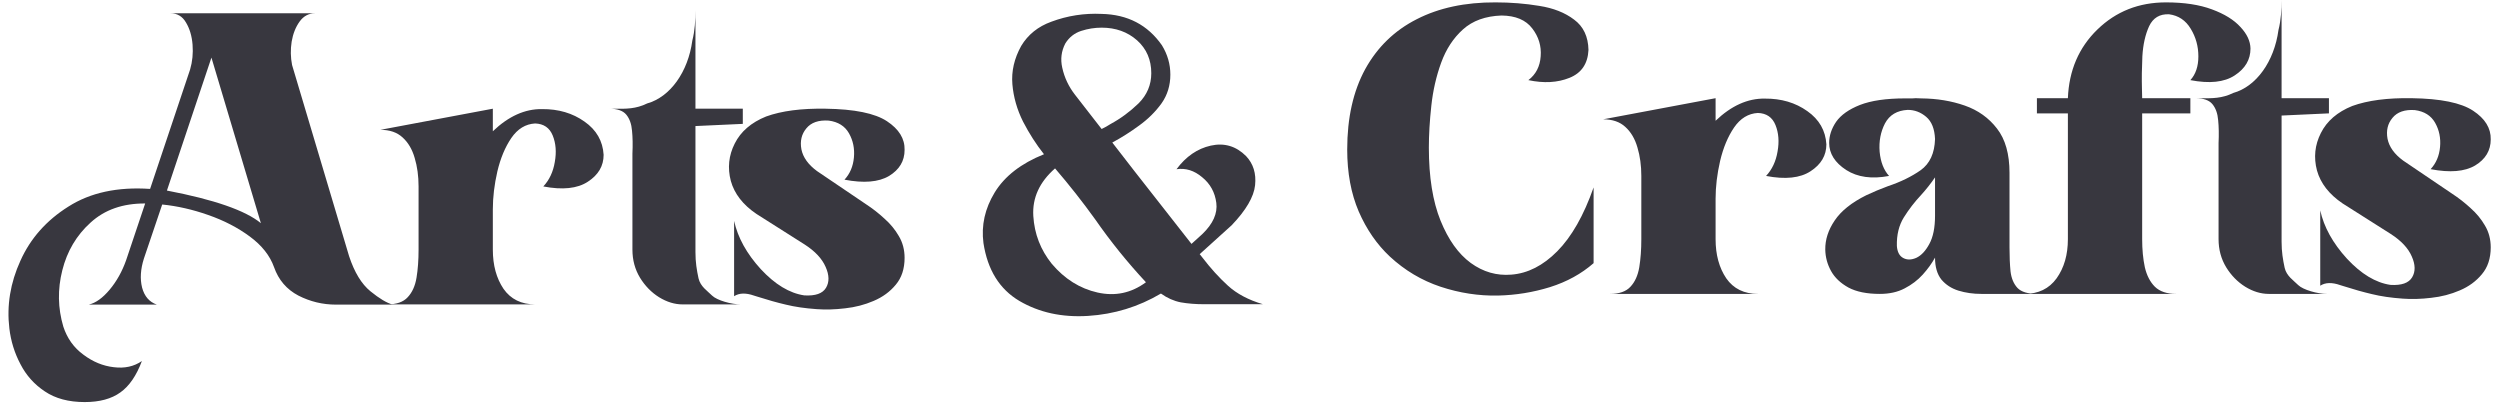 <svg width="238" height="39" viewBox="0 0 238 39" fill="none" xmlns="http://www.w3.org/2000/svg">
<g clip-path="url(#clip0_405_1074)">
<path d="M136.027 14.055C136.027 16.854 136.398 19.172 137.141 21.008C137.883 22.831 138.84 24.172 140.012 25.031C141.197 25.891 142.486 26.262 143.879 26.145C145.441 26.027 146.9 25.285 148.254 23.918C149.621 22.538 150.773 20.513 151.711 17.844V25.051C150.552 26.066 149.165 26.828 147.551 27.336C145.949 27.831 144.302 28.098 142.609 28.137C140.773 28.176 138.951 27.896 137.141 27.297C135.344 26.698 133.736 25.741 132.316 24.426C131.079 23.267 130.09 21.835 129.348 20.129C128.618 18.423 128.254 16.457 128.254 14.23C128.254 11.223 128.827 8.671 129.973 6.574C131.132 4.478 132.766 2.896 134.875 1.828C136.984 0.747 139.484 0.214 142.375 0.227C143.807 0.227 145.194 0.337 146.535 0.559C147.876 0.767 148.983 1.203 149.855 1.867C150.741 2.518 151.197 3.482 151.223 4.758C151.158 6.073 150.552 6.958 149.406 7.414C148.273 7.87 146.971 7.941 145.5 7.629C146.216 7.082 146.607 6.327 146.672 5.363C146.75 4.387 146.483 3.501 145.871 2.707C145.259 1.9 144.283 1.49 142.941 1.477C141.418 1.529 140.194 1.971 139.269 2.805C138.358 3.625 137.668 4.68 137.199 5.969C136.73 7.258 136.418 8.625 136.262 10.07C136.105 11.503 136.027 12.831 136.027 14.055ZM152.621 11.359L163.324 9.348V11.496C164.822 10.064 166.384 9.361 168.012 9.387C169.574 9.374 170.922 9.771 172.055 10.578C173.187 11.372 173.793 12.427 173.871 13.742C173.871 14.797 173.37 15.65 172.367 16.301C171.378 16.952 169.965 17.102 168.129 16.75C168.702 16.138 169.066 15.363 169.223 14.426C169.392 13.488 169.327 12.648 169.027 11.906C168.728 11.164 168.168 10.78 167.348 10.754C166.436 10.806 165.681 11.268 165.082 12.141C164.496 13 164.053 14.061 163.754 15.324C163.467 16.574 163.324 17.772 163.324 18.918C163.324 19.517 163.324 19.992 163.324 20.344C163.324 20.695 163.324 21.047 163.324 21.398C163.324 21.75 163.324 22.206 163.324 22.766C163.324 24.25 163.663 25.494 164.34 26.496C165.03 27.486 166.039 27.98 167.367 27.98H153.266C154.151 27.98 154.802 27.753 155.219 27.297C155.648 26.841 155.928 26.223 156.059 25.441C156.189 24.647 156.254 23.755 156.254 22.766V16.75C156.254 15.76 156.13 14.855 155.883 14.035C155.648 13.215 155.264 12.564 154.73 12.082C154.21 11.6 153.506 11.359 152.621 11.359ZM181.363 9.367C181.676 9.367 181.904 9.367 182.047 9.367C182.151 9.354 182.262 9.348 182.379 9.348C182.509 9.348 182.685 9.354 182.906 9.367C184.404 9.38 185.784 9.608 187.047 10.051C188.31 10.493 189.332 11.223 190.113 12.238C190.908 13.254 191.305 14.66 191.305 16.457C191.305 18.827 191.305 21.197 191.305 23.566C191.305 24.413 191.337 25.168 191.402 25.832C191.481 26.496 191.702 27.023 192.066 27.414C192.431 27.792 193.056 27.98 193.941 27.98C192.014 27.98 190.243 27.98 188.629 27.98C187.848 27.98 187.118 27.876 186.441 27.668C185.777 27.46 185.237 27.108 184.82 26.613C184.417 26.105 184.215 25.409 184.215 24.523C183.915 25.07 183.525 25.611 183.043 26.145C182.574 26.665 182.001 27.102 181.324 27.453C180.66 27.805 179.872 27.98 178.961 27.98C177.724 27.98 176.728 27.779 175.973 27.375C175.217 26.958 174.664 26.431 174.312 25.793C173.961 25.155 173.779 24.478 173.766 23.762C173.753 22.811 174.052 21.887 174.664 20.988C175.276 20.077 176.279 19.276 177.672 18.586C178.336 18.273 179.019 17.987 179.723 17.727C180.934 17.323 181.975 16.815 182.848 16.203C183.72 15.578 184.176 14.588 184.215 13.234C184.176 12.271 183.896 11.568 183.375 11.125C182.854 10.682 182.268 10.461 181.617 10.461C180.602 10.513 179.879 10.943 179.449 11.75C179.033 12.557 178.863 13.456 178.941 14.445C179.033 15.422 179.332 16.19 179.84 16.75C178.199 17.062 176.839 16.874 175.758 16.184C174.677 15.48 174.137 14.621 174.137 13.605C174.137 12.915 174.358 12.245 174.801 11.594C175.257 10.943 176.012 10.409 177.066 9.992C178.134 9.576 179.566 9.367 181.363 9.367ZM184.215 16.887C183.824 17.46 183.381 18.02 182.887 18.566C182.275 19.217 181.728 19.927 181.246 20.695C180.777 21.451 180.556 22.355 180.582 23.41C180.621 23.983 180.823 24.367 181.188 24.562C181.552 24.758 181.969 24.751 182.438 24.543C182.906 24.322 183.316 23.885 183.668 23.234C184.033 22.57 184.215 21.672 184.215 20.539V16.887ZM196.863 10.793H193.914V9.348H196.863C196.967 6.704 197.905 4.523 199.676 2.805C201.447 1.086 203.621 0.227 206.199 0.227C207.931 0.227 209.389 0.448 210.574 0.891C211.772 1.333 212.677 1.893 213.289 2.57C213.914 3.234 214.233 3.918 214.246 4.621C214.246 5.676 213.745 6.529 212.742 7.18C211.753 7.831 210.346 7.98 208.523 7.629C209.031 7.069 209.285 6.314 209.285 5.363C209.285 4.413 209.044 3.54 208.562 2.746C208.081 1.939 207.391 1.477 206.492 1.359C205.607 1.32 204.975 1.698 204.598 2.492C204.233 3.286 204.018 4.243 203.953 5.363C203.901 6.483 203.888 7.512 203.914 8.449C203.927 8.788 203.934 9.087 203.934 9.348H208.523V10.793H203.934V22.766C203.934 23.755 204.018 24.647 204.188 25.441C204.37 26.223 204.689 26.841 205.145 27.297C205.613 27.753 206.29 27.98 207.176 27.98H192.723C194.051 27.98 195.073 27.486 195.789 26.496C196.505 25.494 196.863 24.25 196.863 22.766V10.793Z" fill="#38373F"/>
<path fill-rule="evenodd" clip-rule="evenodd" d="M212.609 8.848C211.539 9.377 210.584 9.365 209.518 9.352C209.349 9.35 209.176 9.348 209 9.348C209.768 9.348 210.309 9.537 210.621 9.914C210.934 10.292 211.116 10.8 211.168 11.438C211.233 12.076 211.246 12.805 211.207 13.625V14.758V22.766C211.207 23.755 211.448 24.647 211.93 25.441C212.411 26.223 213.017 26.841 213.746 27.297C214.488 27.753 215.237 27.98 215.992 27.98H221.52C220.634 27.98 219.26 27.596 218.791 27.141C218.335 26.685 217.682 26.282 217.5 25.5C217.331 24.706 217.207 23.99 217.207 23V11L221.715 10.793V9.348H217.207V4.5V0C217.207 0.887 217.152 1.927 216.909 2.864C216.505 5.863 214.793 8.238 212.609 8.848ZM223.426 24.621C222.085 23.15 221.238 21.62 220.887 20.031V27.199C221.368 26.887 222 26.867 222.781 27.141C222.885 27.18 222.99 27.212 223.094 27.238C224.07 27.551 224.975 27.805 225.809 28C226.655 28.209 227.632 28.352 228.738 28.43C229.585 28.495 230.49 28.469 231.453 28.352C232.417 28.248 233.322 28.013 234.168 27.648C235.027 27.284 235.73 26.77 236.277 26.105C236.837 25.441 237.117 24.589 237.117 23.547C237.117 22.779 236.935 22.089 236.57 21.477C236.219 20.865 235.763 20.311 235.203 19.816C234.656 19.309 234.064 18.846 233.426 18.43L228.777 15.285C227.944 14.673 227.449 13.983 227.293 13.215C227.15 12.434 227.306 11.77 227.762 11.223C228.217 10.663 228.927 10.415 229.891 10.48C230.789 10.598 231.434 11.002 231.824 11.691C232.215 12.382 232.371 13.15 232.293 13.996C232.215 14.842 231.915 15.546 231.395 16.105C233.23 16.457 234.643 16.34 235.633 15.754C236.622 15.155 237.117 14.328 237.117 13.273C237.143 12.206 236.583 11.294 235.437 10.539C234.292 9.784 232.345 9.387 229.598 9.348C227.293 9.309 225.405 9.556 223.934 10.09C222.514 10.663 221.518 11.522 220.945 12.668C220.372 13.801 220.249 14.986 220.574 16.223C220.913 17.447 221.727 18.495 223.016 19.367L227.605 22.277C228.595 22.916 229.259 23.625 229.598 24.406C229.949 25.188 229.962 25.852 229.637 26.398C229.311 26.945 228.621 27.186 227.566 27.121C226.16 26.913 224.78 26.08 223.426 24.621Z" fill="#38373F"/>
<path fill-rule="evenodd" clip-rule="evenodd" d="M61.608 9.848C60.539 10.377 59.584 10.365 58.518 10.352C58.349 10.35 58.176 10.348 58 10.348C58.768 10.348 59.309 10.537 59.621 10.914C59.934 11.292 60.116 11.8 60.168 12.438C60.233 13.076 60.246 13.805 60.207 14.625V15.758V23.766C60.207 24.755 60.448 25.647 60.93 26.441C61.411 27.223 62.017 27.841 62.746 28.297C63.488 28.753 64.237 28.98 64.992 28.98H70.519C69.634 28.98 68.26 28.596 67.791 28.141C67.335 27.685 66.682 27.282 66.5 26.5C66.331 25.706 66.207 24.99 66.207 24V12L70.715 11.793V10.348H66.207V5.5V1C66.207 1.887 66.152 2.927 65.909 3.864C65.505 6.863 63.793 9.238 61.608 9.848ZM72.426 25.621C71.085 24.15 70.238 22.62 69.887 21.031V28.199C70.368 27.887 71 27.867 71.781 28.141C71.885 28.18 71.99 28.212 72.094 28.238C73.07 28.551 73.975 28.805 74.809 29C75.655 29.209 76.632 29.352 77.738 29.43C78.585 29.495 79.49 29.469 80.453 29.352C81.417 29.248 82.322 29.013 83.168 28.648C84.027 28.284 84.73 27.77 85.277 27.105C85.837 26.441 86.117 25.589 86.117 24.547C86.117 23.779 85.935 23.089 85.57 22.477C85.219 21.865 84.763 21.311 84.203 20.816C83.656 20.309 83.064 19.846 82.426 19.43L77.777 16.285C76.944 15.673 76.449 14.983 76.293 14.215C76.15 13.434 76.306 12.77 76.762 12.223C77.217 11.663 77.927 11.415 78.891 11.48C79.789 11.598 80.434 12.002 80.824 12.691C81.215 13.382 81.371 14.15 81.293 14.996C81.215 15.842 80.915 16.546 80.395 17.105C82.23 17.457 83.643 17.34 84.633 16.754C85.622 16.155 86.117 15.328 86.117 14.273C86.143 13.206 85.583 12.294 84.437 11.539C83.292 10.784 81.345 10.387 78.598 10.348C76.293 10.309 74.405 10.556 72.934 11.09C71.514 11.663 70.518 12.522 69.945 13.668C69.372 14.801 69.249 15.986 69.574 17.223C69.913 18.447 70.727 19.495 72.016 20.367L76.605 23.277C77.595 23.916 78.259 24.625 78.598 25.406C78.949 26.188 78.962 26.852 78.637 27.398C78.311 27.945 77.621 28.186 76.566 28.121C75.16 27.913 73.78 27.08 72.426 25.621Z" fill="#38373F"/>
<path d="M15.891 18.141C20.383 19 23.365 20.035 24.836 21.246L20.129 5.484L15.891 18.141ZM16.242 1.266C18.534 1.266 20.826 1.266 23.117 1.266C25.409 1.266 27.701 1.266 29.992 1.266C29.393 1.266 28.905 1.526 28.527 2.047C28.15 2.568 27.896 3.206 27.766 3.961C27.648 4.716 27.662 5.458 27.805 6.188L33.234 24.391C33.742 25.927 34.419 27.04 35.266 27.73C36.112 28.421 36.822 28.844 37.395 29H31.984C30.721 29 29.53 28.713 28.41 28.141C27.29 27.555 26.516 26.65 26.086 25.426C25.695 24.332 24.927 23.362 23.781 22.516C22.635 21.669 21.314 20.986 19.816 20.465C18.332 19.944 16.874 19.612 15.441 19.469L13.703 24.605C13.378 25.621 13.319 26.546 13.527 27.379C13.749 28.212 14.217 28.753 14.934 29C14.217 29 13.495 29 12.766 29C11.333 29 9.895 29 8.449 29C9.113 28.844 9.777 28.369 10.441 27.574C11.105 26.78 11.626 25.849 12.004 24.781L13.82 19.371C11.698 19.358 9.966 19.963 8.625 21.188C7.284 22.398 6.385 23.915 5.93 25.738C5.474 27.548 5.506 29.332 6.027 31.09C6.392 32.21 7.03 33.102 7.941 33.766C8.84 34.443 9.803 34.84 10.832 34.957C11.861 35.087 12.753 34.892 13.508 34.371C12.987 35.764 12.303 36.76 11.457 37.359C10.611 37.971 9.478 38.277 8.059 38.277C6.535 38.277 5.272 37.939 4.27 37.262C3.267 36.598 2.492 35.732 1.945 34.664C1.385 33.609 1.034 32.477 0.891 31.266C0.63 29.078 0.982 26.93 1.945 24.82C2.896 22.698 4.419 20.979 6.516 19.664C8.599 18.336 11.19 17.776 14.289 17.984L18.098 6.617C18.319 5.862 18.397 5.074 18.332 4.254C18.267 3.434 18.059 2.73 17.707 2.145C17.369 1.559 16.88 1.266 16.242 1.266ZM36.215 12.359L46.918 10.348V12.496C48.415 11.064 49.978 10.361 51.605 10.387C53.168 10.374 54.516 10.771 55.648 11.578C56.781 12.372 57.387 13.427 57.465 14.742C57.465 15.797 56.964 16.65 55.961 17.301C54.971 17.952 53.559 18.102 51.723 17.75C52.296 17.138 52.66 16.363 52.816 15.426C52.986 14.488 52.921 13.648 52.621 12.906C52.322 12.164 51.762 11.78 50.941 11.754C50.03 11.806 49.275 12.268 48.676 13.141C48.09 14 47.647 15.061 47.348 16.324C47.061 17.574 46.918 18.772 46.918 19.918C46.918 20.517 46.918 20.992 46.918 21.344C46.918 21.695 46.918 22.047 46.918 22.398C46.918 22.75 46.918 23.206 46.918 23.766C46.918 25.25 47.257 26.494 47.934 27.496C48.624 28.486 49.633 28.98 50.961 28.98H36.859C37.745 28.98 38.396 28.753 38.812 28.297C39.242 27.841 39.522 27.223 39.652 26.441C39.783 25.647 39.848 24.755 39.848 23.766V17.75C39.848 16.76 39.724 15.855 39.477 15.035C39.242 14.215 38.858 13.564 38.324 13.082C37.803 12.6 37.1 12.359 36.215 12.359Z" fill="#38373F"/>
<path d="M114.445 24.488L114.211 24.195L117.258 21.441C118.625 20.009 119.367 18.74 119.484 17.633C119.602 16.513 119.315 15.588 118.625 14.859C117.674 13.909 116.555 13.577 115.266 13.863C113.99 14.15 112.902 14.898 112.004 16.109C112.876 15.979 113.69 16.233 114.445 16.871C115.214 17.496 115.663 18.31 115.793 19.312C115.923 20.315 115.48 21.305 114.465 22.281C114.126 22.594 113.781 22.906 113.43 23.219L107.98 16.266L105.891 13.57C106.763 13.102 107.616 12.561 108.449 11.949C109.296 11.337 110.005 10.634 110.578 9.84C111.138 9.046 111.418 8.134 111.418 7.105C111.418 6.116 111.151 5.185 110.617 4.313C109.263 2.372 107.349 1.376 104.875 1.324C103.221 1.246 101.626 1.494 100.09 2.066C98.827 2.522 97.87 3.29 97.219 4.371C96.555 5.569 96.275 6.786 96.379 8.023C96.483 9.247 96.822 10.432 97.394 11.578C97.981 12.711 98.644 13.746 99.387 14.684C97.212 15.556 95.65 16.767 94.699 18.316C93.762 19.853 93.404 21.461 93.625 23.141C94.016 25.693 95.155 27.529 97.043 28.648C98.931 29.755 101.112 30.23 103.586 30.074C106.073 29.918 108.384 29.208 110.52 27.945C111.118 28.375 111.75 28.655 112.414 28.785C113.091 28.902 113.814 28.961 114.582 28.961H120.227C118.859 28.557 117.753 27.971 116.906 27.203C116.06 26.435 115.24 25.53 114.445 24.488ZM104.875 12.281L102.355 9.039C101.743 8.258 101.333 7.392 101.125 6.441C100.943 5.634 101.04 4.866 101.418 4.137C101.783 3.551 102.284 3.154 102.922 2.945C103.56 2.737 104.211 2.633 104.875 2.633C106.216 2.633 107.342 3.036 108.254 3.844C109.152 4.651 109.602 5.693 109.602 6.969C109.602 8.076 109.198 9.033 108.391 9.84C107.57 10.634 106.678 11.292 105.715 11.812C105.454 11.982 105.174 12.138 104.875 12.281ZM109.094 26.871C107.701 27.9 106.164 28.225 104.484 27.848C102.805 27.47 101.353 26.559 100.129 25.113C99.061 23.785 98.475 22.268 98.371 20.562C98.267 18.844 98.957 17.333 100.441 16.031C101.796 17.607 103.072 19.228 104.27 20.895C105.728 22.991 107.336 24.983 109.094 26.871Z" fill="#38373F"/>
</g>
<defs>
<clipPath id="clip0_405_1074">
<rect width="238" height="39" fill="white"/>
</clipPath>
</defs>
</svg>
